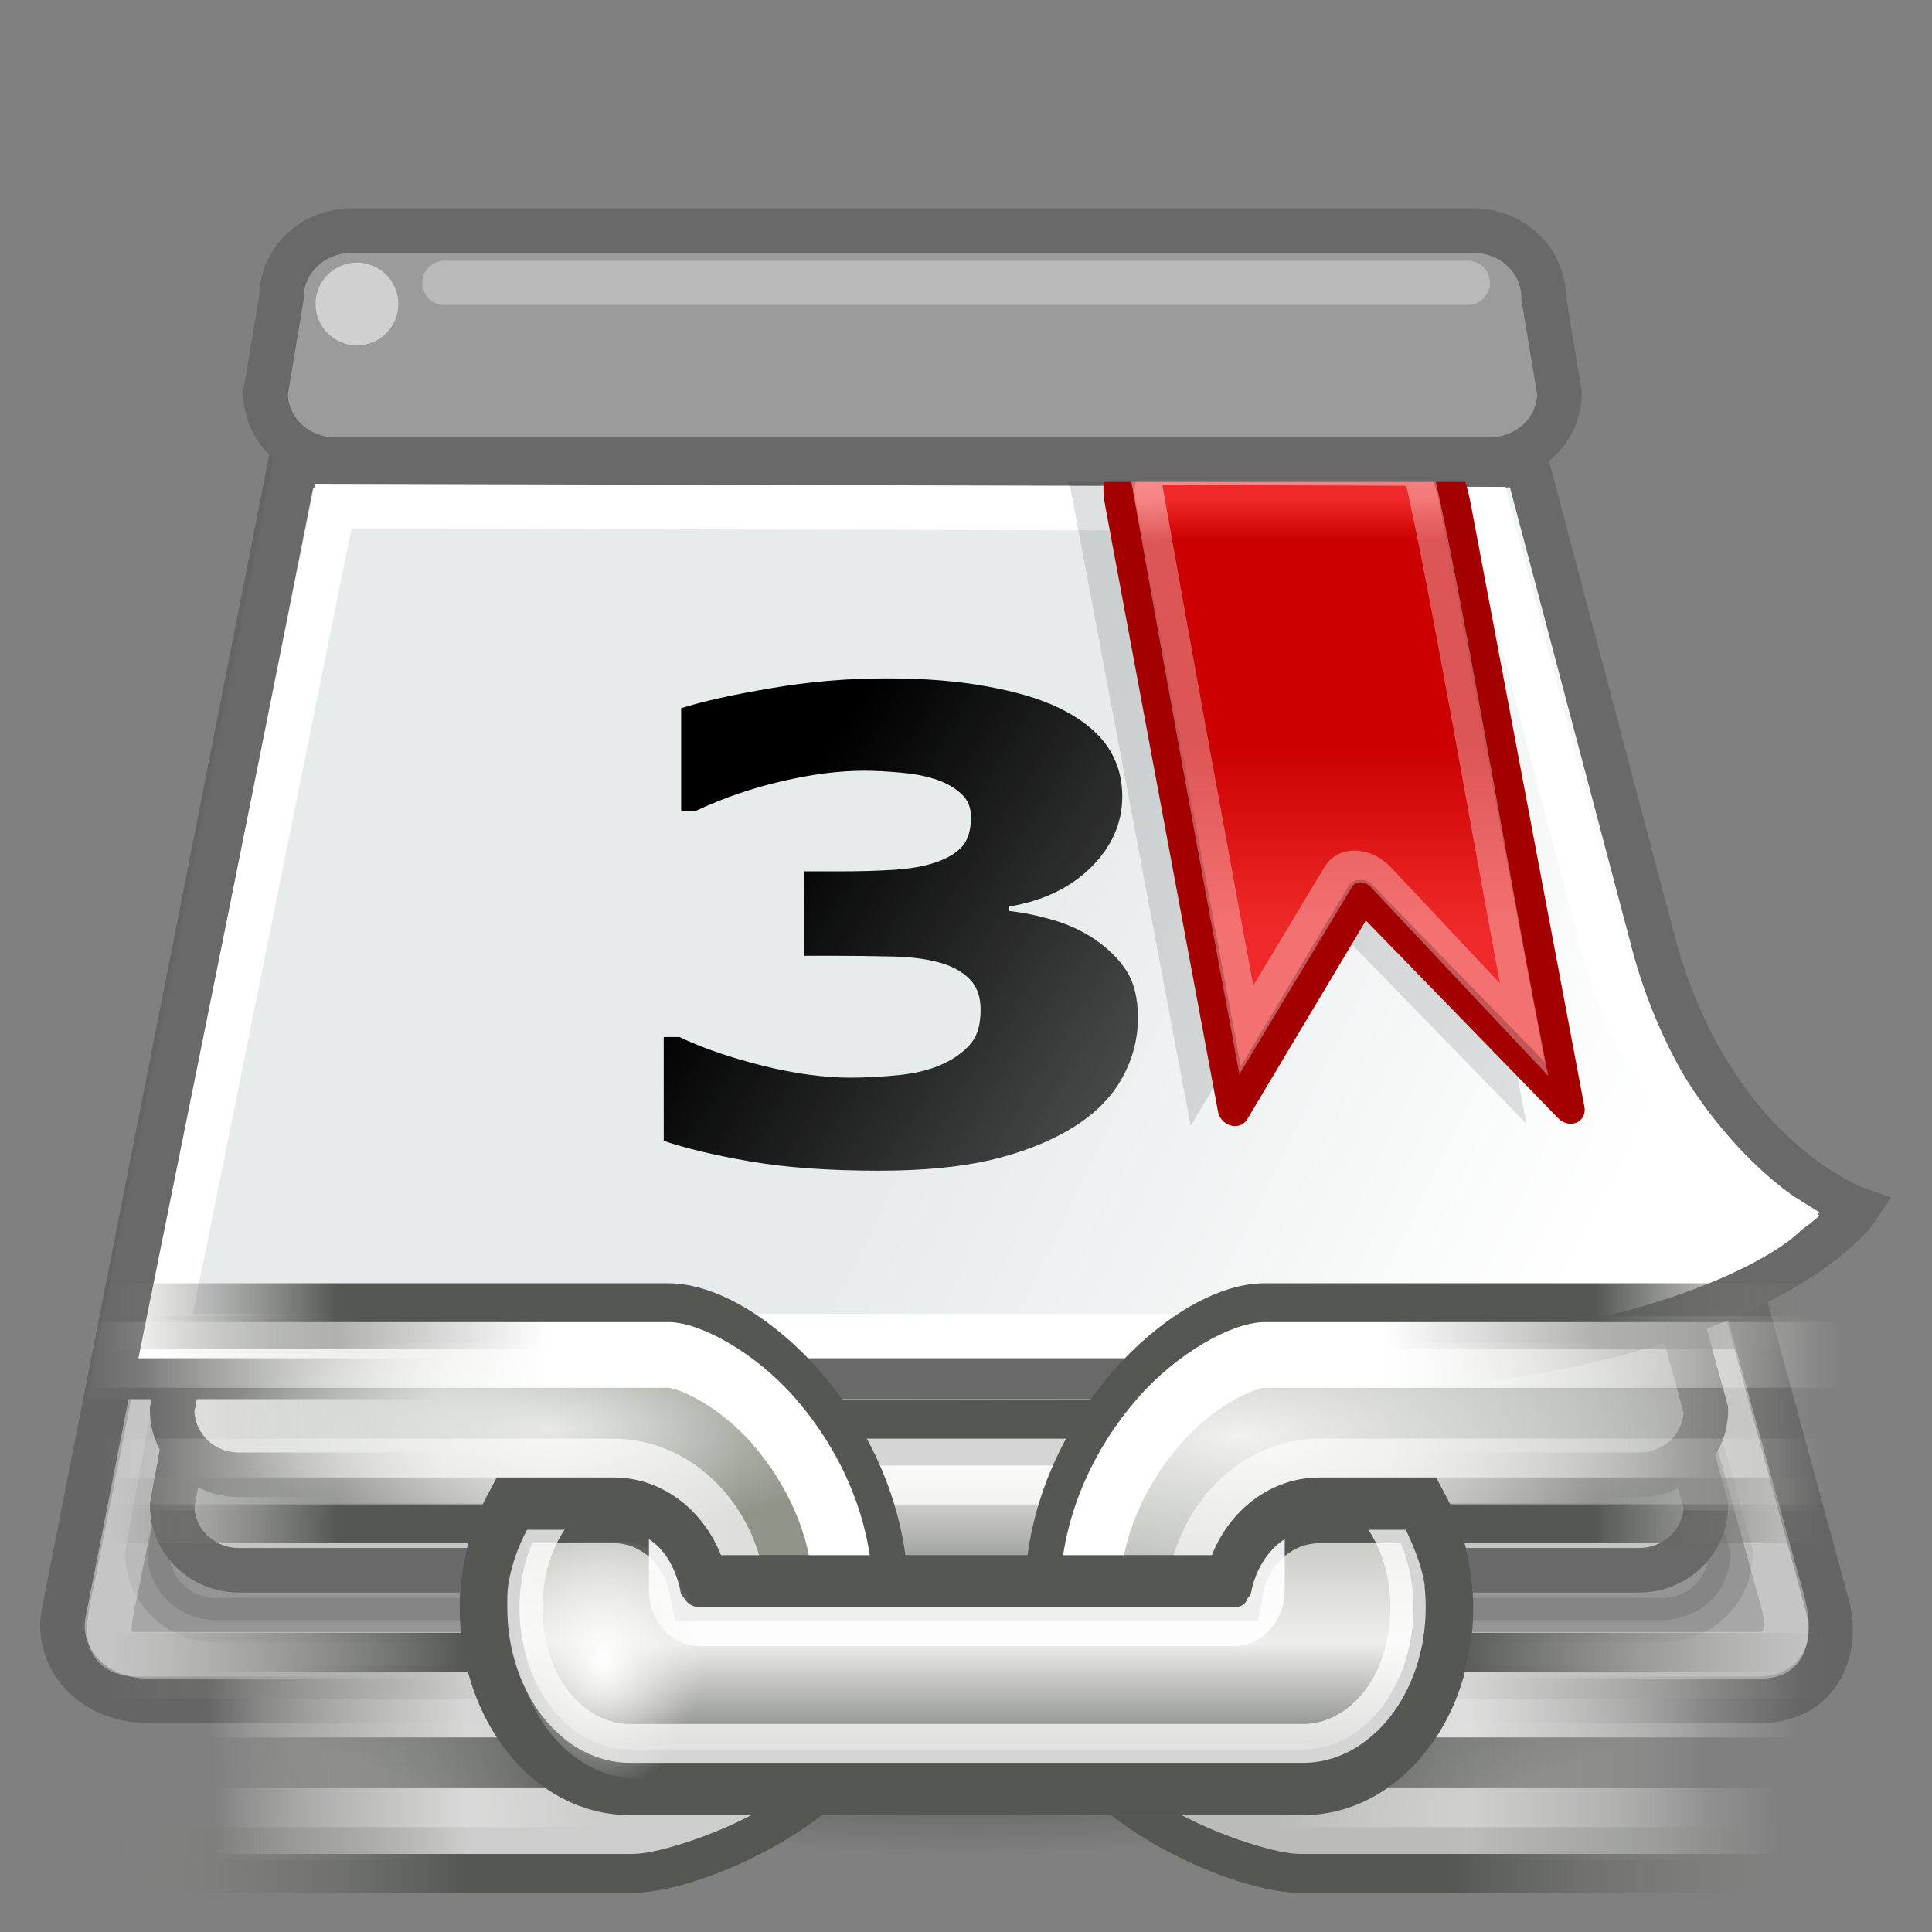 <?xml version="1.0" encoding="UTF-8" standalone="no"?>
<!-- Created with Inkscape (http://www.inkscape.org/) -->

<svg
   sodipodi:docname="gramps-event-ref.svg"
   inkscape:version="1.1.1 (3bf5ae0d25, 2021-09-20)"
   sodipodi:version="0.32"
   id="svg1288"
   height="48px"
   width="48px"
   inkscape:output_extension="org.inkscape.output.svg.inkscape"
   sodipodi:modified="true"
   version="1.1"
   inkscape:export-filename="C:\Users\bjpco\Downloads\gramps-master\NEW ICONS\Scalable Icons PNG\All SVG\requested\gramps-event-ref.png"
   inkscape:export-xdpi="96"
   inkscape:export-ydpi="96"
   xmlns:inkscape="http://www.inkscape.org/namespaces/inkscape"
   xmlns:sodipodi="http://sodipodi.sourceforge.net/DTD/sodipodi-0.dtd"
   xmlns:xlink="http://www.w3.org/1999/xlink"
   xmlns="http://www.w3.org/2000/svg"
   xmlns:svg="http://www.w3.org/2000/svg"
   xmlns:rdf="http://www.w3.org/1999/02/22-rdf-syntax-ns#"
   xmlns:cc="http://creativecommons.org/ns#"
   xmlns:dc="http://purl.org/dc/elements/1.1/">
  <rect width="100%" height="100%" fill="#808080" stroke="none"/>
  <defs
     id="defs3">
    <linearGradient
       id="linearGradient2563">
      <stop
         id="stop2565"
         offset="0"
         style="stop-color:#e2e2e2;stop-opacity:1;" />
      <stop
         id="stop2567"
         offset="1"
         style="stop-color:#9f9f9f;stop-opacity:1;" />
    </linearGradient>
    <linearGradient
       id="linearGradient2551"
       inkscape:collect="always">
      <stop
         id="stop2553"
         offset="0"
         style="stop-color:#000000;stop-opacity:1;" />
      <stop
         id="stop2555"
         offset="1"
         style="stop-color:#000000;stop-opacity:0;" />
    </linearGradient>
    <linearGradient
       id="linearGradient2526">
      <stop
         id="stop2528"
         offset="0"
         style="stop-color:#e7ebeb;stop-opacity:1;" />
      <stop
         style="stop-color:#e6ebeb;stop-opacity:1;"
         offset="0.5"
         id="stop2534" />
      <stop
         id="stop2530"
         offset="1"
         style="stop-color:#ffffff;stop-opacity:1;" />
    </linearGradient>
    <linearGradient
       gradientTransform="translate(0,0.786)"
       gradientUnits="userSpaceOnUse"
       y2="28.429"
       x2="42.214"
       y1="14.429"
       x1="13.357"
       id="linearGradient2532"
       xlink:href="#linearGradient2526"
       inkscape:collect="always" />
    <radialGradient
       gradientUnits="userSpaceOnUse"
       gradientTransform="matrix(1.167,0,0,0.431,-6.272,27.145)"
       r="18.429"
       fy="29"
       fx="26"
       cy="29"
       cx="26"
       id="radialGradient2557"
       xlink:href="#linearGradient2551"
       inkscape:collect="always" />
    <linearGradient
       gradientTransform="matrix(1.136,0,0,1.136,-4.459,-2.384)"
       gradientUnits="userSpaceOnUse"
       y2="30.786"
       x2="42.214"
       y1="30.786"
       x1="6.786"
       id="linearGradient2569"
       xlink:href="#linearGradient2563"
       inkscape:collect="always" />
    <linearGradient
       y2="28.429"
       x2="42.214"
       y1="14.429"
       x1="13.357"
       gradientTransform="translate(0,0.786)"
       gradientUnits="userSpaceOnUse"
       id="linearGradient2582"
       xlink:href="#linearGradient2526"
       inkscape:collect="always" />
    <linearGradient
       gradientUnits="userSpaceOnUse"
       y2="5.664"
       x2="13.321"
       y1="1.563"
       x1="12.911"
       id="linearGradient2839"
       xlink:href="#linearGradient2833"
       inkscape:collect="always" />
    <linearGradient
       gradientTransform="matrix(0.723,0,0.068,0.811,58.235,24.135)"
       gradientUnits="userSpaceOnUse"
       y2="4.362"
       x2="17.948"
       y1="17.797"
       x1="17.948"
       id="linearGradient5351"
       xlink:href="#linearGradient5345"
       inkscape:collect="always" />
    <radialGradient
       gradientUnits="userSpaceOnUse"
       r="8.342"
       fy="9.341"
       fx="38.659"
       cy="9.341"
       cx="38.659"
       id="radialGradient3271"
       xlink:href="#linearGradient2378"
       inkscape:collect="always" />
    <linearGradient
       id="linearGradient259">
      <stop
         style="stop-color:#fafafa;stop-opacity:1;"
         offset="0"
         id="stop260" />
      <stop
         style="stop-color:#bbbbbb;stop-opacity:1;"
         offset="1"
         id="stop261" />
    </linearGradient>
    <linearGradient
       id="linearGradient269">
      <stop
         style="stop-color:#a3a3a3;stop-opacity:1;"
         offset="0"
         id="stop270" />
      <stop
         style="stop-color:#8a8a8a;stop-opacity:1;"
         offset="1"
         id="stop271" />
    </linearGradient>
    <linearGradient
       id="linearGradient15662">
      <stop
         style="stop-color:#ffffff;stop-opacity:1;"
         offset="0"
         id="stop15664" />
      <stop
         style="stop-color:#f8f8f8;stop-opacity:1;"
         offset="1"
         id="stop15666" />
    </linearGradient>
    <linearGradient
       id="linearGradient2378">
      <stop
         id="stop2380"
         offset="0"
         style="stop-color:#ffffff;stop-opacity:1;" />
      <stop
         style="stop-color:#fefede;stop-opacity:0.918;"
         offset="0.25"
         id="stop4146" />
      <stop
         style="stop-color:#f5f328;stop-opacity:1;"
         offset="0.5"
         id="stop2386" />
      <stop
         id="stop2382"
         offset="1"
         style="stop-color:#f5f32d;stop-opacity:0.122;" />
    </linearGradient>
    <linearGradient
       id="linearGradient5345">
      <stop
         id="stop5347"
         offset="0"
         style="stop-color:#ef2929;stop-opacity:1;" />
      <stop
         style="stop-color:#cc0000;stop-opacity:1;"
         offset="0.425"
         id="stop1936" />
      <stop
         style="stop-color:#cc0000;stop-opacity:1;"
         offset="0.904"
         id="stop7129" />
      <stop
         id="stop5349"
         offset="1"
         style="stop-color:#ef2929;stop-opacity:1;" />
    </linearGradient>
    <linearGradient
       id="linearGradient3702">
      <stop
         id="stop3704"
         offset="0"
         style="stop-color:#ffffff;stop-opacity:0" />
      <stop
         style="stop-color:#ffffff;stop-opacity:1"
         offset="0.5"
         id="stop3710" />
      <stop
         id="stop3706"
         offset="1"
         style="stop-color:#ffffff;stop-opacity:0" />
    </linearGradient>
    <linearGradient
       id="linearGradient2833"
       inkscape:collect="always">
      <stop
         id="stop2835"
         offset="0"
         style="stop-color:white;stop-opacity:1;" />
      <stop
         id="stop2837"
         offset="1"
         style="stop-color:white;stop-opacity:0.563" />
    </linearGradient>
    <linearGradient
       inkscape:collect="always"
       xlink:href="#linearGradient2551"
       id="linearGradient2463"
       x1="18.432"
       y1="23.975"
       x2="48.287"
       y2="39.115"
       gradientUnits="userSpaceOnUse"
       gradientTransform="translate(-1.773)" />
    <linearGradient
       x1="23.467"
       y1="20.202"
       x2="23.467"
       y2="17.016"
       id="linearGradient2634"
       xlink:href="#linearGradient3303"
       gradientUnits="userSpaceOnUse"
       gradientTransform="matrix(0.6,0,0,0.6,-2.675,41.077)" />
    <linearGradient
       id="linearGradient3303">
      <stop
         style="stop-color:#888a85;stop-opacity:1"
         offset="0"
         id="stop57" />
      <stop
         style="stop-color:#eeeeec;stop-opacity:1"
         offset="1"
         id="stop59" />
    </linearGradient>
    <linearGradient
       x1="32.31"
       y1="15.875"
       x2="44.188"
       y2="15.875"
       id="linearGradient2636"
       xlink:href="#linearGradient3397"
       gradientUnits="userSpaceOnUse"
       gradientTransform="matrix(0.6,0,0,0.6,-2.675,41.077)" />
    <linearGradient
       id="linearGradient3397">
      <stop
         style="stop-color:#555753;stop-opacity:1"
         offset="0"
         id="stop47" />
      <stop
         style="stop-color:#d3d7cf;stop-opacity:0"
         offset="1"
         id="stop49" />
    </linearGradient>
    <linearGradient
       x1="37.124"
       y1="13.375"
       x2="47.562"
       y2="13.375"
       id="linearGradient2638"
       xlink:href="#linearGradient3377"
       gradientUnits="userSpaceOnUse"
       gradientTransform="matrix(0.6,0,0,0.6,-2.675,41.077)" />
    <linearGradient
       id="linearGradient3377">
      <stop
         style="stop-color:#555753;stop-opacity:1"
         offset="0"
         id="stop35" />
      <stop
         style="stop-color:#888a85;stop-opacity:0"
         offset="1"
         id="stop37" />
    </linearGradient>
    <linearGradient
       x1="37.551"
       y1="26.433"
       x2="46.821"
       y2="26.433"
       id="linearGradient2640"
       xlink:href="#linearGradient2797"
       gradientUnits="userSpaceOnUse"
       gradientTransform="matrix(0.6,0,0,0.6,-2.675,41.077)" />
    <linearGradient
       inkscape:collect="always"
       id="linearGradient2797">
      <stop
         style="stop-color:#ffffff;stop-opacity:1;"
         offset="0"
         id="stop2799" />
      <stop
         style="stop-color:#ffffff;stop-opacity:0;"
         offset="1"
         id="stop2801" />
    </linearGradient>
    <linearGradient
       x1="36.122"
       y1="15.875"
       x2="47.313"
       y2="15.875"
       id="linearGradient2642"
       xlink:href="#linearGradient3325"
       gradientUnits="userSpaceOnUse"
       gradientTransform="matrix(0.6,0,0,0.6,-2.675,41.077)" />
    <linearGradient
       id="linearGradient3325">
      <stop
         style="stop-color:#babdb6;stop-opacity:1"
         offset="0"
         id="stop84" />
      <stop
         style="stop-color:#d3d7cf;stop-opacity:0"
         offset="1"
         id="stop86" />
    </linearGradient>
    <linearGradient
       x1="41.125"
       y1="13.375"
       x2="47.562"
       y2="13.375"
       id="linearGradient2644"
       xlink:href="#linearGradient3377"
       gradientUnits="userSpaceOnUse"
       gradientTransform="matrix(0.6,0,0,0.6,-2.675,41.077)" />
    <radialGradient
       cx="31.35"
       cy="14.915"
       r="12"
       fx="31.35"
       fy="14.915"
       id="radialGradient2646"
       xlink:href="#linearGradient3417"
       gradientUnits="userSpaceOnUse"
       gradientTransform="matrix(1.027,7.049762e-7,-2.341676e-7,0.341,-0.857,11.255)" />
    <linearGradient
       id="linearGradient3417">
      <stop
         style="stop-color:#ffffff;stop-opacity:1"
         offset="0"
         id="stop52" />
      <stop
         style="stop-color:#eeeeec;stop-opacity:0"
         offset="1"
         id="stop54" />
    </linearGradient>
    <linearGradient
       x1="35.176"
       y1="17.241"
       x2="47.651"
       y2="17.241"
       id="linearGradient2648"
       xlink:href="#linearGradient2797"
       gradientUnits="userSpaceOnUse"
       gradientTransform="matrix(0.6,0,0,0.6,-2.675,41.077)" />
    <linearGradient
       x1="35.253"
       y1="14.589"
       x2="48.083"
       y2="14.589"
       id="linearGradient2650"
       xlink:href="#linearGradient2797"
       gradientUnits="userSpaceOnUse"
       gradientTransform="matrix(0.6,0,0,0.6,-2.675,41.077)" />
    <linearGradient
       x1="37.551"
       y1="26.433"
       x2="46.259"
       y2="26.433"
       id="linearGradient2652"
       xlink:href="#linearGradient2797"
       gradientUnits="userSpaceOnUse"
       gradientTransform="matrix(0.6,0,0,0.6,-2.675,41.077)" />
    <linearGradient
       x1="34.122"
       y1="15.812"
       x2="44.854"
       y2="16.062"
       id="linearGradient2654"
       xlink:href="#linearGradient3397"
       gradientUnits="userSpaceOnUse"
       gradientTransform="matrix(-0.6,0,0,0.6,25.664,41.077)" />
    <linearGradient
       x1="37.5"
       y1="13.438"
       x2="47.562"
       y2="13.375"
       id="linearGradient2656"
       xlink:href="#linearGradient3377"
       gradientUnits="userSpaceOnUse"
       gradientTransform="matrix(-0.6,0,0,0.6,25.664,41.077)" />
    <linearGradient
       x1="37.551"
       y1="26.433"
       x2="44.822"
       y2="26.433"
       id="linearGradient2658"
       xlink:href="#linearGradient2797"
       gradientUnits="userSpaceOnUse"
       gradientTransform="matrix(-0.6,0,0,0.6,25.664,41.077)" />
    <linearGradient
       x1="29.861"
       y1="15.875"
       x2="46.563"
       y2="15.875"
       id="linearGradient2660"
       xlink:href="#linearGradient3387"
       gradientUnits="userSpaceOnUse"
       gradientTransform="matrix(-0.6,0,0,0.6,25.664,41.077)" />
    <linearGradient
       id="linearGradient3387">
      <stop
         style="stop-color:#8f9388;stop-opacity:1"
         offset="0"
         id="stop40" />
      <stop
         style="stop-color:#c6cac2;stop-opacity:1"
         offset="0.5"
         id="stop42" />
      <stop
         style="stop-color:#d3d7cf;stop-opacity:0"
         offset="1"
         id="stop44" />
    </linearGradient>
    <linearGradient
       x1="41.125"
       y1="13.375"
       x2="47.562"
       y2="13.375"
       id="linearGradient2662"
       xlink:href="#linearGradient3377"
       gradientUnits="userSpaceOnUse"
       gradientTransform="matrix(-0.6,0,0,0.6,25.664,41.077)" />
    <radialGradient
       cx="35.973"
       cy="14.052"
       r="12"
       fx="35.973"
       fy="14.052"
       id="radialGradient2664"
       xlink:href="#linearGradient3417"
       gradientUnits="userSpaceOnUse"
       gradientTransform="matrix(0.751,2.345941e-6,-7.16423e-7,0.229,8.256,12.932)" />
    <linearGradient
       x1="35.176"
       y1="17.241"
       x2="47.651"
       y2="17.241"
       id="linearGradient2666"
       xlink:href="#linearGradient2797"
       gradientUnits="userSpaceOnUse"
       gradientTransform="matrix(-0.6,0,0,0.6,25.664,41.077)" />
    <linearGradient
       x1="35.253"
       y1="14.589"
       x2="48.083"
       y2="14.589"
       id="linearGradient2668"
       xlink:href="#linearGradient2797"
       gradientUnits="userSpaceOnUse"
       gradientTransform="matrix(-0.6,0,0,0.6,25.664,41.077)" />
    <linearGradient
       x1="37.551"
       y1="26.433"
       x2="44.571"
       y2="26.433"
       id="linearGradient2670"
       xlink:href="#linearGradient2797"
       gradientUnits="userSpaceOnUse"
       gradientTransform="matrix(-0.6,0,0,0.6,25.664,41.077)" />
    <linearGradient
       x1="20"
       y1="24"
       x2="20"
       y2="19.121"
       id="linearGradient2672"
       xlink:href="#linearGradient3473"
       gradientUnits="userSpaceOnUse"
       gradientTransform="matrix(0.6,0,0,0.6,-2.675,41.077)" />
    <linearGradient
       id="linearGradient3473">
      <stop
         style="stop-color:#888a85;stop-opacity:1"
         offset="0"
         id="stop62" />
      <stop
         style="stop-color:#eeeeec;stop-opacity:1"
         offset="0.5"
         id="stop64" />
      <stop
         style="stop-color:#cecec8;stop-opacity:1"
         offset="1"
         id="stop66" />
    </linearGradient>
    <radialGradient
       cx="7.013"
       cy="22.256"
       r="13"
       fx="7.013"
       fy="22.256"
       id="radialGradient2674"
       xlink:href="#linearGradient3417"
       gradientUnits="userSpaceOnUse"
       gradientTransform="matrix(0.212,0,0,0.255,12.012,16.329)" />
    <radialGradient
       cx="31.35"
       cy="14.915"
       r="12"
       fx="31.35"
       fy="14.915"
       id="radialGradient2646-8"
       xlink:href="#linearGradient3417"
       gradientUnits="userSpaceOnUse"
       gradientTransform="matrix(1.027,7.049762e-7,-2.341676e-7,0.341,-0.857,11.255)" />
    <radialGradient
       cx="35.973"
       cy="14.052"
       r="12"
       fx="35.973"
       fy="14.052"
       id="radialGradient2664-6"
       xlink:href="#linearGradient3417"
       gradientUnits="userSpaceOnUse"
       gradientTransform="matrix(0.751,2.345941e-6,-7.16423e-7,0.229,8.256,12.932)" />
    <radialGradient
       cx="7.013"
       cy="22.256"
       r="13"
       fx="7.013"
       fy="22.256"
       id="radialGradient2674-5"
       xlink:href="#linearGradient3417"
       gradientUnits="userSpaceOnUse"
       gradientTransform="matrix(0.212,0,0,0.255,12.012,16.329)" />
  </defs>
  <sodipodi:namedview
     inkscape:window-y="-9"
     inkscape:window-x="-9"
     inkscape:window-height="1001"
     inkscape:window-width="1920"
     inkscape:document-units="px"
     inkscape:grid-bbox="true"
     showgrid="true"
     inkscape:current-layer="g4348"
     inkscape:cy="38.688689"
     inkscape:cx="36.898821"
     inkscape:zoom="10.894657"
     inkscape:pageshadow="2"
     inkscape:pageopacity="1"
     borderopacity="1.0"
     bordercolor="#666666"
     pagecolor="#ededed"
     id="base"
     showguides="true"
     inkscape:guide-bbox="true"
     inkscape:pagecheckerboard="0"
     inkscape:window-maximized="1"
     inkscape:showpageshadow="false">
    <inkscape:grid
       type="xygrid"
       id="grid31817"
       empspacing="4" />
    <sodipodi:guide
       position="1,47"
       orientation="1,0"
       id="guide31819" />
    <sodipodi:guide
       position="47,47"
       orientation="0,-1"
       id="guide31821" />
    <sodipodi:guide
       position="47,1"
       orientation="1,0"
       id="guide31823" />
    <sodipodi:guide
       position="1,1"
       orientation="1,0"
       id="guide31827" />
    <sodipodi:guide
       position="1,1"
       orientation="0,-1"
       id="guide31829" />
  </sodipodi:namedview>
  <g
     inkscape:groupmode="layer"
     inkscape:label="Layer 1"
     id="layer1">
    <g
       id="g4328"
       transform="translate(-0.061,-1.497)">
      <ellipse
         id="path2549"
         style="color:#000000;display:inline;overflow:visible;visibility:visible;opacity:1;fill:url(#radialGradient2557);fill-opacity:1;fill-rule:evenodd;stroke:none;stroke-width:0.817;stroke-linecap:butt;stroke-linejoin:miter;stroke-miterlimit:4;stroke-dasharray:none;stroke-dashoffset:0;stroke-opacity:1;marker:none;marker-start:none;marker-mid:none;marker-end:none"
         cx="24.061"
         cy="39.634"
         rx="21.5"
         ry="7.936" />
      <g
         id="g4348"
         transform="matrix(0.974,0,0,0.974,0.617,2.196)">
        <path
           sodipodi:nodetypes="ccccccc"
           id="path1316"
           d="m 1.061,40.392 c -0.244,1.136 0.69,2.313 2.232,2.273 h 41.112 c 1.461,-0.041 1.948,-1.38 1.623,-2.476 L 37.099,7.437 H 7.554 Z"
           style="display:inline;fill:#a7a7a7;fill-opacity:1;fill-rule:evenodd;stroke:#656565;stroke-width:1.136px;stroke-linecap:butt;stroke-linejoin:miter;stroke-opacity:1" />
        <path
           sodipodi:nodetypes="ccccccccc"
           id="path2575"
           d="M 5.953,31.73 H 40.308 c 0.974,0 1.758,0.764 1.758,1.713 l 1.508,5.456 c 0,0.949 -0.784,1.713 -1.758,1.713 H 4.948 c -0.974,0 -1.758,-0.764 -1.758,-1.713 l 1.005,-5.456 c 0,-0.949 0.784,-1.713 1.758,-1.713 z"
           style="color:#000000;font-family:'Bitstream Vera Sans';display:inline;overflow:visible;visibility:visible;opacity:0.109;fill:#000000;fill-opacity:1;fill-rule:evenodd;stroke:#000000;stroke-width:1.136;stroke-linecap:butt;stroke-linejoin:miter;stroke-miterlimit:4;stroke-dasharray:none;stroke-dashoffset:0;stroke-opacity:1;marker:none;marker-start:none;marker-mid:none;marker-end:none" />
        <path
           style="fill:none;fill-opacity:1;fill-rule:evenodd;stroke:#ffffff;stroke-width:1.136px;stroke-linecap:butt;stroke-linejoin:miter;stroke-opacity:0.345"
           d="M 2.414,39.684 C 2.187,40.744 1.961,41.479 2.953,41.479 H 44.22 c 1.041,0 0.843,-0.841 0.54,-1.863 L 36.189,8.623 H 8.632 Z"
           id="path2520"
           sodipodi:nodetypes="ccccccc" />
        <path
           style="color:#000000;font-family:'Bitstream Vera Sans';display:inline;overflow:visible;visibility:visible;opacity:1;fill:#c5c5c5;fill-opacity:1;fill-rule:evenodd;stroke:#696969;stroke-width:1.136;stroke-linecap:butt;stroke-linejoin:miter;stroke-miterlimit:4;stroke-dasharray:none;stroke-dashoffset:0;stroke-opacity:1;marker:none;marker-start:none;marker-mid:none;marker-end:none"
           d="M 6.498,30.733 H 39.779 c 0.944,0 1.703,0.74 1.703,1.659 l 1.461,5.285 c 0,0.919 -0.76,1.659 -1.703,1.659 H 5.524 c -0.944,0 -1.703,-0.74 -1.703,-1.659 l 0.974,-5.285 c 0,-0.919 0.76,-1.659 1.703,-1.659 z"
           id="path2518"
           sodipodi:nodetypes="ccccccccc" />
        <path
           sodipodi:nodetypes="ccccccccc"
           id="rect2225"
           d="M 6.498,28.298 H 39.779 c 0.944,0 1.703,0.74 1.703,1.659 l 1.461,5.285 c 0,0.919 -0.76,1.659 -1.703,1.659 H 5.524 c -0.944,0 -1.703,-0.74 -1.703,-1.659 l 0.974,-5.285 c 0,-0.919 0.76,-1.659 1.703,-1.659 z"
           style="color:#000000;display:inline;overflow:visible;visibility:visible;fill:url(#linearGradient2569);fill-opacity:1;fill-rule:evenodd;stroke:#696969;stroke-width:1.136;stroke-linecap:butt;stroke-linejoin:miter;stroke-miterlimit:4;stroke-dashoffset:0;stroke-opacity:1;marker:none;marker-start:none;marker-mid:none;marker-end:none" />
        <g
           transform="matrix(1.071,0,0,1.071,-4.712,-1.168)"
           id="g2578">
          <path
             style="fill:url(#linearGradient2582);fill-opacity:1;fill-rule:evenodd;stroke:#696969;stroke-width:1.061px;stroke-linecap:butt;stroke-linejoin:miter;stroke-opacity:1"
             d="M 10.892,11.5 6.571,33.214 c 0,0 26.286,1e-6 26.286,1e-6 12.585,0 15.228,-4 15.228,-4 0,0 -3.357,-1.179 -4.786,-6.143 0,0 -3.061,-11.571 -3.061,-11.571 z"
             id="path2524"
             sodipodi:nodetypes="cczczcc" />
          <path
             sodipodi:nodetypes="cccczcc"
             id="path2571"
             d="M 11.804,12.475 7.812,32.24 c 0,0 17.144,10e-7 24.426,10e-7 11.227,0 14.11,-2.851 14.11,-2.851 0,0 -2.993,-1.863 -4.293,-6.381 0,0 -2.739,-10.461 -2.739,-10.461 z"
             style="fill:none;fill-opacity:1;fill-rule:evenodd;stroke:#ffffff;stroke-width:1.061px;stroke-linecap:butt;stroke-linejoin:miter;stroke-opacity:1" />
        </g>
        <g
           aria-label="3"
           transform="scale(1.128,0.887)"
           id="text2185"
           style="font-weight:bold;line-height:0%;font-family:ae_Ouhod;fill:url(#linearGradient2463);stroke-width:1px">
          <path
             d="m 24.249,26.204 q 0.447,0.383 0.712,0.894 0.265,0.511 0.265,1.36 0,0.958 -0.383,1.789 -0.374,0.831 -1.159,1.424 -0.767,0.575 -1.807,0.885 -1.031,0.301 -2.51,0.301 -1.689,0 -2.902,-0.265 -1.205,-0.265 -1.962,-0.593 v -2.985 h 0.356 q 0.785,0.475 1.871,0.821 1.095,0.347 1.999,0.347 0.529,0 1.15,-0.082 0.621,-0.091 1.05,-0.383 0.338,-0.228 0.539,-0.548 0.201,-0.329 0.201,-0.94 0,-0.593 -0.274,-0.913 -0.274,-0.329 -0.721,-0.465 -0.447,-0.146 -1.077,-0.155 -0.63,-0.018 -1.168,-0.018 h -0.748 v -2.428 h 0.776 q 0.712,0 1.26,-0.046 0.548,-0.046 0.931,-0.21 0.402,-0.173 0.602,-0.456 0.201,-0.292 0.201,-0.849 0,-0.411 -0.21,-0.657 -0.21,-0.256 -0.529,-0.402 -0.356,-0.164 -0.84,-0.219 -0.484,-0.055 -0.831,-0.055 -0.858,0 -1.862,0.301 -1.004,0.292 -1.944,0.849 h -0.338 v -2.948 q 0.748,-0.301 2.035,-0.575 1.287,-0.283 2.61,-0.283 1.287,0 2.254,0.228 0.967,0.219 1.597,0.593 0.748,0.447 1.114,1.086 0.365,0.639 0.365,1.497 0,1.132 -0.703,2.026 -0.703,0.885 -1.853,1.132 v 0.128 q 0.465,0.064 0.986,0.256 0.52,0.192 0.949,0.557 z"
             style="font-size:18.693px;line-height:125%"
             id="path1156" />
        </g>
        <g
           id="g2425"
           transform="matrix(1,0,0.105,1,5.583,33.075)">
          <g
             style="display:inline"
             inkscape:label="Text"
             id="layer5"
             transform="translate(-43.09,-48.718)">
            <path
               sodipodi:nodetypes="ccccccc"
               id="path7273"
               d="m 64.519,26.594 h 10.47 l 1.42,16.994 -4.713,-5.431 -3.855,5.49 -1.36,-16.277 c -0.036,-0.436 -1.25,-0.776 -1.962,-0.776 z"
               style="display:inline;opacity:0.15;fill:#2e3436;fill-opacity:1;fill-rule:evenodd;stroke:none;stroke-width:1px;stroke-linecap:butt;stroke-linejoin:round;stroke-opacity:1" />
            <path
               sodipodi:nodetypes="cccccccc"
               id="path4386"
               d="m 68.658,26.331 5.849,-0.132 c 1.22,0 1.648,0.412 1.747,1.599 l 1.286,15.395 -4.713,-5.431 -3.855,5.49 -1.256,-15.465 c -0.107,-1.286 0.941,-1.456 0.941,-1.456 z"
               style="fill:url(#linearGradient5351);fill-opacity:1;fill-rule:evenodd;stroke:#a40000;stroke-width:0.794px;stroke-linecap:butt;stroke-linejoin:round;stroke-opacity:1" />
            <path
               id="path1934"
               style="display:inline;opacity:0.6;fill:none;fill-rule:evenodd;stroke:url(#linearGradient2839);stroke-width:1px"
               transform="matrix(0.777,0,0.068,0.811,57.701,24.171)"
               d="M 13.497,3.341 C 13.425,9.461 13.38,15.817 13.371,20.992 l 3.967,-4.812 c 0.36,-0.438 1.03,-0.437 1.389,0.002 l 3.761,4.798 c -0.027,-5.482 0.162,-14.132 -0.015,-17.599 0,0 -6.022,-0.019 -8.976,-0.04 z"
               sodipodi:nodetypes="ccccccc" />
          </g>
        </g>
        <path
           sodipodi:nodetypes="ccccccccc"
           id="rect2522"
           d="M 8.4,5.165 H 37.012 c 0.992,0 1.791,0.76 1.791,1.704 l 0.406,2.436 c 0,0.944 -0.799,1.704 -1.791,1.704 H 7.994 c -0.992,0 -1.791,-0.76 -1.791,-1.704 L 6.609,6.869 c 0,-0.944 0.799,-1.704 1.791,-1.704 z"
           style="color:#000000;display:inline;overflow:visible;visibility:visible;fill:#9b9b9b;fill-opacity:1;fill-rule:evenodd;stroke:#696969;stroke-width:1.136;stroke-linecap:butt;stroke-linejoin:miter;stroke-miterlimit:4;stroke-dashoffset:0;stroke-opacity:1;marker:none;marker-start:none;marker-mid:none;marker-end:none" />
        <circle
           transform="matrix(0.778,0,0,0.778,-0.413,-0.688)"
           id="path2559"
           style="color:#000000;display:inline;overflow:visible;visibility:visible;opacity:0.526;fill:#fefefe;fill-opacity:1;fill-rule:evenodd;stroke:none;stroke-width:1;stroke-linecap:butt;stroke-linejoin:miter;stroke-miterlimit:4;stroke-dasharray:none;stroke-dashoffset:0;stroke-opacity:1;marker:none;marker-start:none;marker-mid:none;marker-end:none"
           cx="11.5"
           cy="9.929"
           r="1.357" />
        <path
           sodipodi:nodetypes="cc"
           id="path2561"
           d="M 10.763,6.497 H 36.872"
           style="opacity:0.303;fill:none;fill-opacity:0.75;fill-rule:evenodd;stroke:#ffffff;stroke-width:1.128px;stroke-linecap:round;stroke-linejoin:miter;stroke-opacity:1" />
      </g>
      <g
         id="g31935"
         transform="translate(-1.9999998e-8,-1)">
        <g
           transform="matrix(1.497,0,0,1.501,0.069,1.411)"
           id="g186"
           inkscape:label="chaingroup"
           style="display:inline;stroke-width:0.999">
          <g
             transform="matrix(0.993,0,0,1.089,4.62,-30.905)"
             id="g241"
             inkscape:label="chain"
             style="stroke-width:0.999">
            <rect
               width="10.037"
               height="2.952"
               x="6.476"
               y="50.819"
               style="fill:url(#linearGradient2634);stroke:#555753;stroke-width:0.999"
               id="rect243" />
            <path
               d="m 12.97,54.362 c 0,1.771 3.071,2.952 4.096,2.952 h 10.074 v -2.952 z"
               style="fill:url(#linearGradient2636);stroke:url(#linearGradient2638);stroke-width:0.999"
               id="path245" />
            <path
               d="m 26.55,54.952 h -8.616 c -0.238,0.191 -0.518,0.295 -0.812,0.295"
               style="opacity:0.75;fill:none;stroke:url(#linearGradient2640);stroke-width:0.999"
               id="path247" />
            <path
               d="m 3.93,52 c -0.248,0.421 -0.406,0.93 -0.406,1.476 0,1.472 1.043,2.657 2.343,2.657 H 17.122 c 1.3,0 2.343,-1.185 2.343,-2.657 0,-0.546 -0.158,-1.055 -0.406,-1.476 h -1.661 c -0.715,0 -1.302,0.507 -1.439,1.181 H 15.037 12.399 7.952 C 7.237,53.181 6.65,52.674 6.513,52 Z"
               style="fill:#d3d7cf;stroke:#888a85;stroke-width:0.999"
               id="path249" />
            <path
               d="M 7.657,51.41 H 15.332"
               style="opacity:0.75;fill:none;stroke:#ffffff;stroke-width:0.999"
               id="path251" />
            <path
               d="m 16.476,49.048 c -1.246,0 -3.423,1.823 -3.506,4.133 h 5.295 V 52 h 8.875 v -2.952 z"
               style="fill:url(#linearGradient2642);stroke:url(#linearGradient2644);stroke-width:0.999"
               id="path253" />
            <path
               d="m 32.438,13.969 c -0.827,0 -2.236,0.681 -3.375,1.875 -1.033,1.083 -1.837,2.571 -2.031,4.188 H 35 V 18.5 c 2.6e-5,-0.259 0.21,-0.469 0.469,-0.469 h 14.562 v -4.062 z"
               transform="matrix(0.6,0,0,0.6,-2.675,41.077)"
               style="opacity:0.8;fill:url(#radialGradient2646);stroke-width:0.999"
               id="path255" />
            <path
               d="m 15.424,54.066 c -0.056,-0.188 -0.092,-0.384 -0.092,-0.59 0,-1.135 0.932,-2.066 2.066,-2.066 h 9.151"
               style="opacity:0.6;fill:none;stroke:url(#linearGradient2648);stroke-width:0.999"
               id="path257" />
            <path
               d="m 26.55,49.638 h -10.074 c -0.335,0 -1.141,0.355 -1.771,1.015 -0.63,0.66 -1.109,1.552 -1.144,2.528 v 0.886"
               style="fill:none;stroke:url(#linearGradient2650);stroke-width:0.999"
               id="path259" />
            <path
               d="m 13.985,55.247 c 0.238,0.266 0.553,0.514 0.941,0.738 0.812,0.468 1.855,0.738 2.14,0.738 h 9.483"
               style="opacity:0.6;fill:none;stroke:url(#linearGradient2652);stroke-width:0.999"
               id="path261" />
            <path
               d="m 10.018,54.362 c 0,1.771 -3.071,2.952 -4.096,2.952 H -4.151 v -2.952 z"
               style="fill:url(#linearGradient2654);stroke:url(#linearGradient2656);stroke-width:0.999"
               id="path263" />
            <path
               d="m -3.561,54.952 h 8.616 c 0.238,0.191 0.518,0.295 0.812,0.295"
               style="opacity:0.7;fill:none;stroke:url(#linearGradient2658);stroke-width:0.999"
               id="path265" />
            <path
               d="m 6.513,49.048 c 1.246,0 3.423,1.823 3.506,4.133 H 4.723 V 52 H -4.151 v -2.952 z"
               style="fill:url(#linearGradient2660);stroke:url(#linearGradient2662);stroke-width:0.999"
               id="path267" />
            <path
               d="m 32.438,13.969 c -0.827,0 -2.236,0.681 -3.375,1.875 -1.033,1.083 -1.837,2.571 -2.031,4.188 H 35 V 18.5 c 2.6e-5,-0.259 0.21,-0.469 0.469,-0.469 h 14.562 v -4.062 z"
               transform="matrix(-0.6,0,0,0.6,25.664,41.077)"
               style="opacity:0.7;fill:url(#radialGradient2664);stroke-width:0.999"
               id="path269" />
            <path
               d="m 7.565,54.066 c 0.056,-0.188 0.092,-0.384 0.092,-0.59 0,-1.135 -0.932,-2.066 -2.066,-2.066 H -3.561"
               style="opacity:0.7;fill:none;stroke:url(#linearGradient2666);stroke-width:0.999"
               id="path271" />
            <path
               d="M -3.561,49.638 H 6.513 c 0.335,0 1.141,0.355 1.771,1.015 0.63,0.66 1.109,1.552 1.144,2.528 v 0.886"
               style="fill:none;stroke:url(#linearGradient2668);stroke-width:0.999"
               id="path273" />
            <path
               d="M 9.004,55.247 C 8.766,55.513 8.45,55.762 8.063,55.985 7.251,56.453 6.208,56.723 5.923,56.723 h -9.483"
               style="opacity:0.7;fill:none;stroke:url(#linearGradient2670);stroke-width:0.999"
               id="path275" />
            <path
               d="m 3.93,52 c -0.248,0.421 -0.406,0.93 -0.406,1.476 -6e-7,1.472 1.043,2.657 2.343,2.657 H 17.122 c 1.3,0 2.343,-1.185 2.343,-2.657 0,-0.546 -0.158,-1.055 -0.406,-1.476 h -1.661 c -0.715,0 -1.302,0.507 -1.439,1.181 H 7.03 C 6.892,52.507 6.306,52 5.6,52 Z"
               style="fill:url(#linearGradient2672);stroke:#555753;stroke-width:0.999"
               id="path277" />
            <path
               d="M 18.469,51.705 Z M 4.151,52.295 C 4,52.55 3.891,52.828 3.838,53.125 c -0.021,0.114 -0.018,0.23 -0.018,0.351 -6e-7,0.666 0.237,1.255 0.609,1.679 0.093,0.106 0.186,0.193 0.295,0.277 0.109,0.084 0.228,0.163 0.351,0.221 0.245,0.117 0.513,0.185 0.793,0.185 H 17.122 c 0.281,0 0.549,-0.067 0.793,-0.185 0.122,-0.059 0.242,-0.137 0.351,-0.221 0.109,-0.084 0.202,-0.171 0.295,-0.277 0.372,-0.424 0.609,-1.013 0.609,-1.679 0,-0.108 -0.006,-0.21 -0.018,-0.314 -0.002,-0.012 0.002,-0.025 0,-0.037 -0.054,-0.297 -0.182,-0.576 -0.314,-0.83 h -0.627 c 0.223,0.302 0.369,0.707 0.369,1.181 0,1.059 -0.698,1.771 -1.458,1.771 H 5.867 c -0.759,-1e-6 -1.458,-0.712 -1.458,-1.771 0,-0.474 0.146,-0.879 0.369,-1.181 H 4.151 Z"
               style="opacity:0.75;fill:#ffffff;stroke-width:0.999"
               id="path279" />
            <path
               d="m 6.188,52.438 v 0.781 c 0,0.465 0.379,0.844 0.844,0.844 h 8.938 c 0.465,-2e-6 0.844,-0.379 0.844,-0.844 V 52.438 c -0.284,0.165 -0.494,0.474 -0.562,0.812 -0.008,0.04 -0.041,0.062 -0.062,0.094 -0.038,0.093 -0.108,0.125 -0.219,0.125 h -8.938 c -0.103,0.002 -0.196,-0.043 -0.25,-0.125 C 6.76,53.312 6.726,53.29 6.719,53.25 6.65,52.912 6.472,52.602 6.188,52.438 Z"
               style="opacity:0.9;fill:#ffffff;stroke-width:0.999"
               id="path281" />
            <path
               d="m 11.5,19 c -0.302,0.592 -0.5,1.271 -0.5,2 0,2.257 1.57,4 3.469,4 h 19.062 C 35.43,25 37,23.257 37,21 37,20.271 36.802,19.592 36.5,19 H 34 c -0.976,0 -1.751,0.677 -1.938,1.594 -0.046,0.239 -0.257,0.411 -0.5,0.406 h -15.125 c -0.243,0.004 -0.454,-0.167 -0.5,-0.406 C 15.751,19.677 14.976,19 14,19 Z"
               transform="matrix(0.6,0,0,0.6,-2.675,41.077)"
               style="fill:url(#radialGradient2674);stroke-width:0.999"
               id="path283" />
          </g>
        </g>
      </g>
    </g>
  </g>
</svg>
